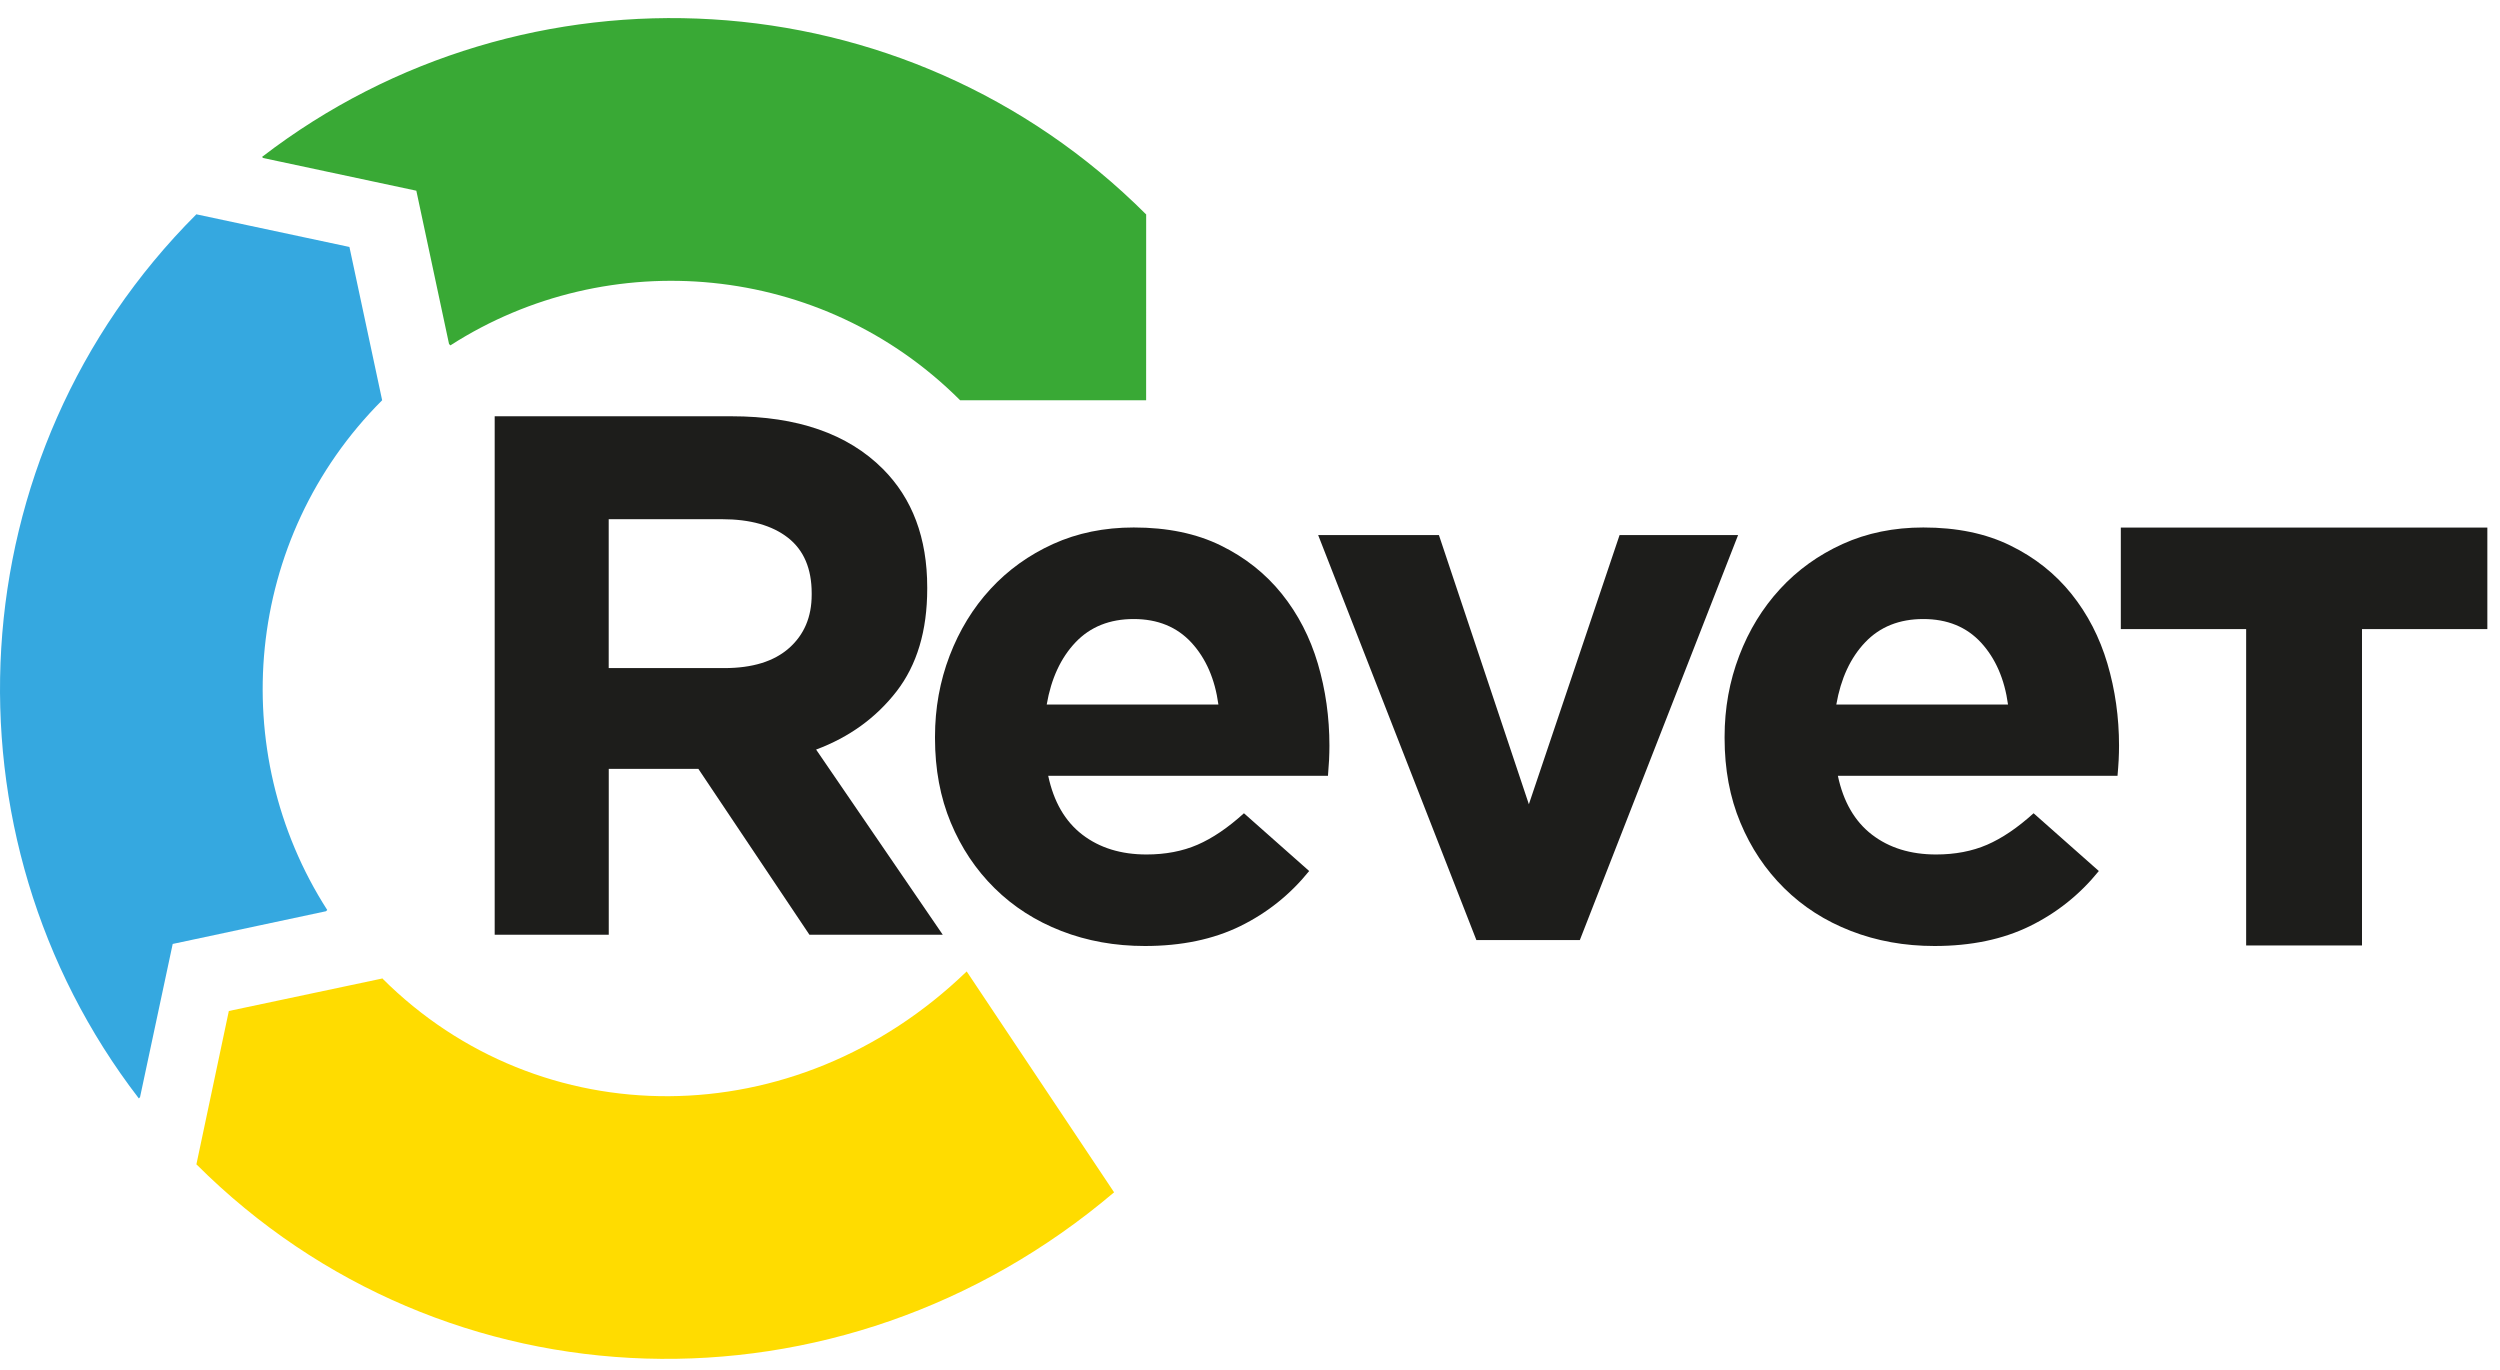 <svg width="135" height="74" viewBox="0 0 135 74" fill="none" xmlns="http://www.w3.org/2000/svg">
<path d="M61.827 51.084C60.208 51.084 58.704 50.814 57.313 50.273C55.922 49.732 54.721 48.963 53.709 47.963C52.696 46.965 51.907 45.782 51.341 44.42C50.775 43.06 50.49 41.537 50.49 39.862V39.783C50.49 38.244 50.754 36.786 51.28 35.409C51.808 34.032 52.542 32.831 53.487 31.805C54.432 30.779 55.56 29.969 56.87 29.374C58.179 28.781 59.63 28.484 61.222 28.484C63.03 28.484 64.597 28.806 65.92 29.456C67.24 30.102 68.34 30.975 69.218 32.068C70.095 33.161 70.743 34.416 71.163 35.833C71.581 37.251 71.789 38.728 71.789 40.267C71.789 40.509 71.782 40.767 71.77 41.038C71.754 41.309 71.736 41.593 71.71 41.892H56.603C56.9 43.293 57.513 44.355 58.447 45.072C59.378 45.786 60.533 46.142 61.909 46.142C62.934 46.142 63.853 45.967 64.663 45.617C65.473 45.265 66.309 44.7 67.173 43.916L70.695 47.035C69.67 48.305 68.43 49.297 66.972 50.012C65.514 50.725 63.798 51.084 61.827 51.084ZM65.794 38.045C65.606 36.668 65.121 35.554 64.339 34.703C63.556 33.854 62.516 33.428 61.22 33.428C59.925 33.428 58.877 33.846 58.081 34.683C57.284 35.521 56.763 36.643 56.523 38.043H65.794V38.045Z" fill="#1D1D1B"/>
<path d="M71.18 28.892H77.701L82.559 43.43L87.458 28.892H93.858L85.312 50.762H79.724L71.18 28.892Z" fill="#1D1D1B"/>
<path d="M104.466 51.084C102.847 51.084 101.343 50.814 99.952 50.273C98.558 49.732 97.358 48.963 96.348 47.963C95.335 46.965 94.546 45.782 93.98 44.42C93.411 43.06 93.128 41.537 93.128 39.862V39.783C93.128 38.244 93.392 36.786 93.918 35.409C94.442 34.032 95.181 32.831 96.124 31.805C97.068 30.779 98.196 29.969 99.506 29.374C100.815 28.781 102.266 28.484 103.859 28.484C105.668 28.484 107.233 28.806 108.554 29.456C109.879 30.102 110.979 30.975 111.856 32.068C112.733 33.161 113.38 34.416 113.8 35.833C114.218 37.251 114.428 38.728 114.428 40.267C114.428 40.509 114.421 40.767 114.408 41.038C114.392 41.309 114.374 41.593 114.346 41.892H99.245C99.54 43.293 100.155 44.355 101.087 45.072C102.017 45.786 103.171 46.142 104.548 46.142C105.573 46.142 106.49 45.967 107.302 45.617C108.112 45.265 108.948 44.7 109.814 43.916L113.337 47.035C112.31 48.305 111.067 49.297 109.609 50.012C108.151 50.725 106.437 51.084 104.466 51.084ZM108.433 38.045C108.244 36.668 107.758 35.554 106.978 34.703C106.195 33.854 105.155 33.428 103.86 33.428C102.565 33.428 101.516 33.846 100.721 34.683C99.922 35.521 99.405 36.643 99.161 38.043H108.433V38.045V38.045Z" fill="#1D1D1B"/>
<path d="M26.713 22.479H39.51C43.055 22.479 45.777 23.425 47.67 25.317C49.27 26.918 50.07 29.052 50.07 31.716V31.797C50.07 34.064 49.515 35.911 48.411 37.338C47.304 38.764 45.856 39.811 44.07 40.477L50.91 50.477H43.71L37.711 41.518H37.63H32.873V50.477H26.713V22.479V22.479ZM39.109 36.077C40.63 36.077 41.796 35.717 42.61 34.996C43.423 34.276 43.831 33.317 43.831 32.116V32.037C43.831 30.704 43.403 29.704 42.549 29.037C41.695 28.37 40.509 28.037 38.988 28.037H32.87V36.077H39.109V36.077Z" fill="#1D1D1B"/>
<path d="M121.292 33.971H114.524V28.489H134.317V33.971H127.548V51.055H121.292V33.971Z" fill="#1D1D1B"/>
<path d="M20.636 21.614L18.869 13.336L10.59 11.57L10.599 11.577C-2.413 24.589 -3.44 45.102 7.497 59.314L7.562 59.247L9.326 50.973L17.603 49.207L17.671 49.139C12.187 40.6 13.171 29.078 20.636 21.614Z" fill="#35A8E0"/>
<path d="M60.161 64.385L52.201 52.457C42.916 61.426 29.141 61.332 20.637 52.827L20.618 52.844L12.357 54.594L10.609 62.858L10.6 62.865C10.601 62.867 10.603 62.869 10.605 62.87L10.602 62.883L10.61 62.877C24.007 76.26 45.352 76.951 60.161 64.385Z" fill="#FFDC00"/>
<path d="M61.887 11.575C48.875 -1.436 28.359 -2.464 14.15 8.474L14.208 8.532L22.482 10.298L24.248 18.575L24.322 18.65C32.863 13.165 44.386 14.151 51.848 21.615H61.891L61.893 11.571L61.887 11.575Z" fill="#39A935"/>
</svg>
